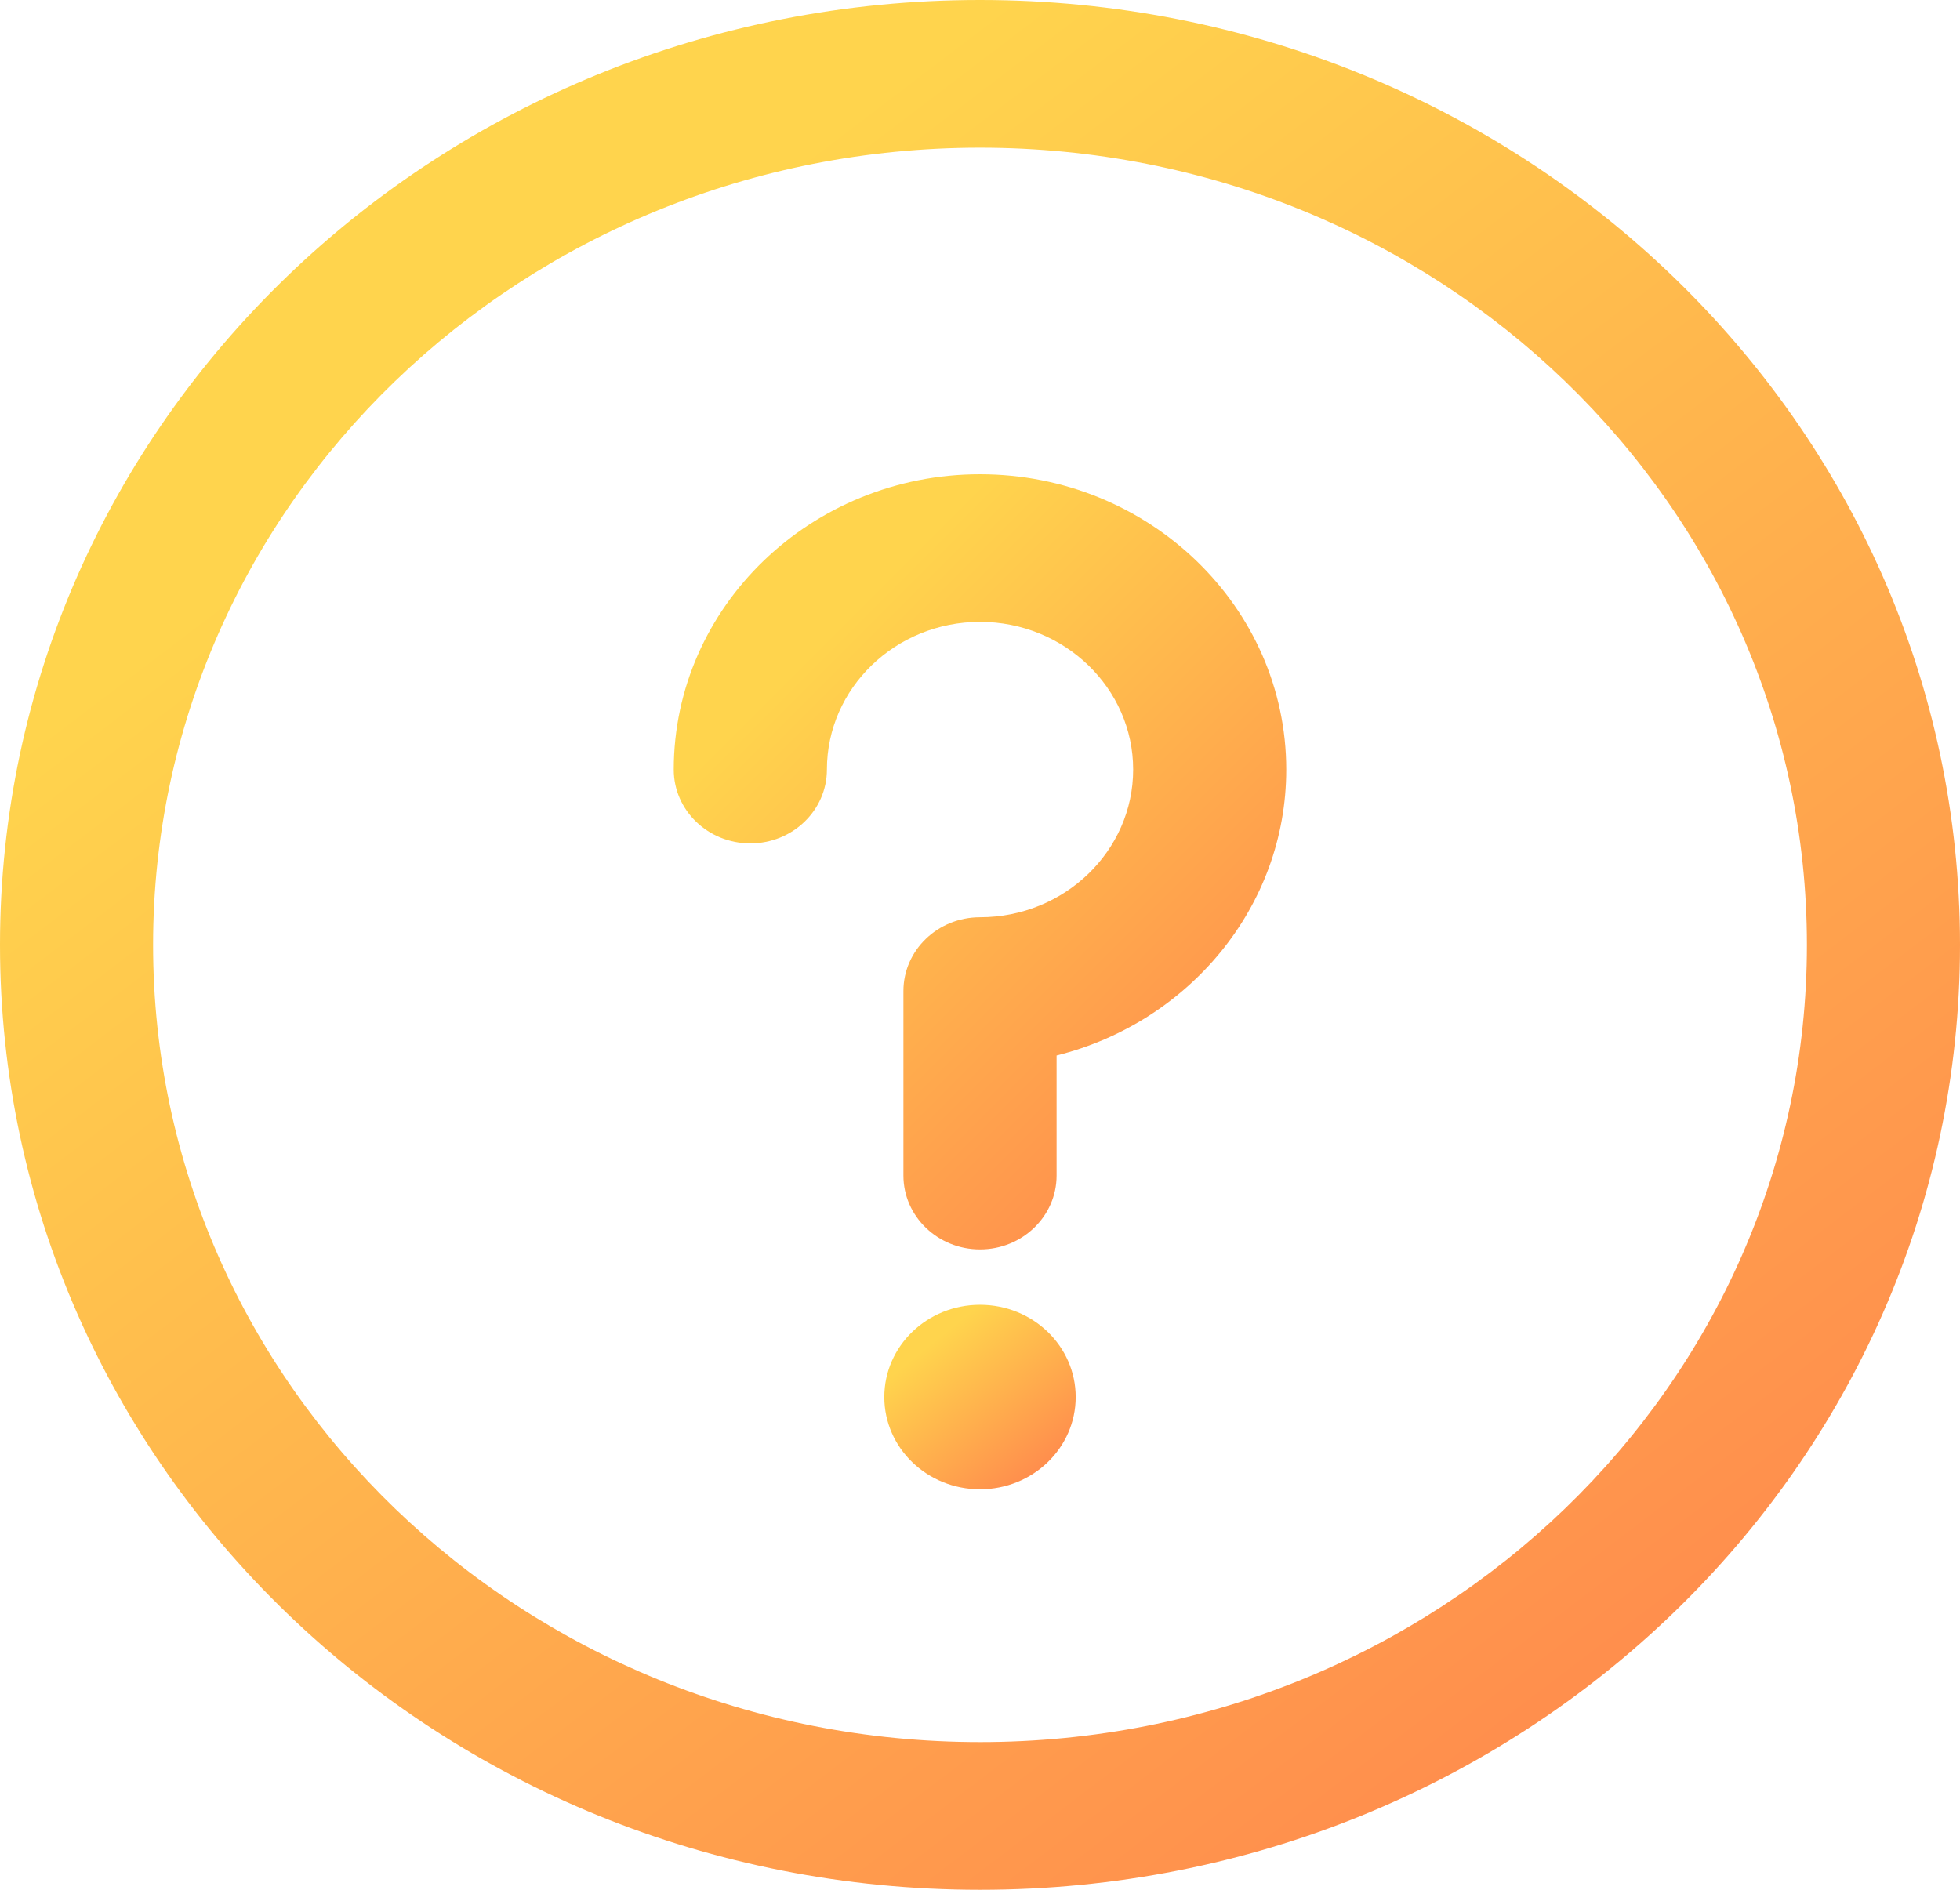 <svg width="28" height="27" fill="none" xmlns="http://www.w3.org/2000/svg"><path d="M14 21.278c.755 0 1.367-.59 1.367-1.318 0-.728-.612-1.318-1.367-1.318s-1.367.59-1.367 1.318c0 .728.612 1.318 1.367 1.318z" fill="url(#paint0_linear)"/><path d="M14 0C6.263 0 0 6.038 0 13.5 0 20.961 6.262 27 14 27c7.737 0 14-6.038 14-13.5C28 6.039 21.738 0 14 0zm0 24.89c-6.528 0-11.813-5.094-11.813-11.39C2.188 7.205 7.471 2.11 14 2.11c6.528 0 11.813 5.094 11.813 11.39 0 6.295-5.284 11.39-11.813 11.39z" fill="url(#paint1_linear)"/><path d="M14 6.776c-2.412 0-4.375 1.893-4.375 4.22 0 .582.49 1.054 1.094 1.054.604 0 1.094-.472 1.094-1.055 0-1.163.98-2.11 2.187-2.11 1.206 0 2.188.947 2.188 2.11 0 1.163-.982 2.11-2.188 2.11-.604 0-1.094.472-1.094 1.054v2.637c0 .582.49 1.055 1.094 1.055.604 0 1.094-.473 1.094-1.055V15.08c1.885-.47 3.281-2.123 3.281-4.085 0-2.326-1.963-4.219-4.375-4.219z" fill="url(#paint2_linear)"/><defs><linearGradient id="paint0_linear" x1="13.3" y1="19.2" x2="15" y2="21.3" gradientUnits="userSpaceOnUse"><stop stop-color="#FFD44D"/><stop offset="1" stop-color="#FF844D"/></linearGradient><linearGradient id="paint1_linear" x1="7.2" y1="5.4" x2="24.1" y2="27.6" gradientUnits="userSpaceOnUse"><stop stop-color="#FFD44D"/><stop offset="1" stop-color="#FF844D"/></linearGradient><linearGradient id="paint2_linear" x1="11.9" y1="9" x2="19.1" y2="16.2" gradientUnits="userSpaceOnUse"><stop stop-color="#FFD44D"/><stop offset="1" stop-color="#FF844D"/></linearGradient></defs></svg>